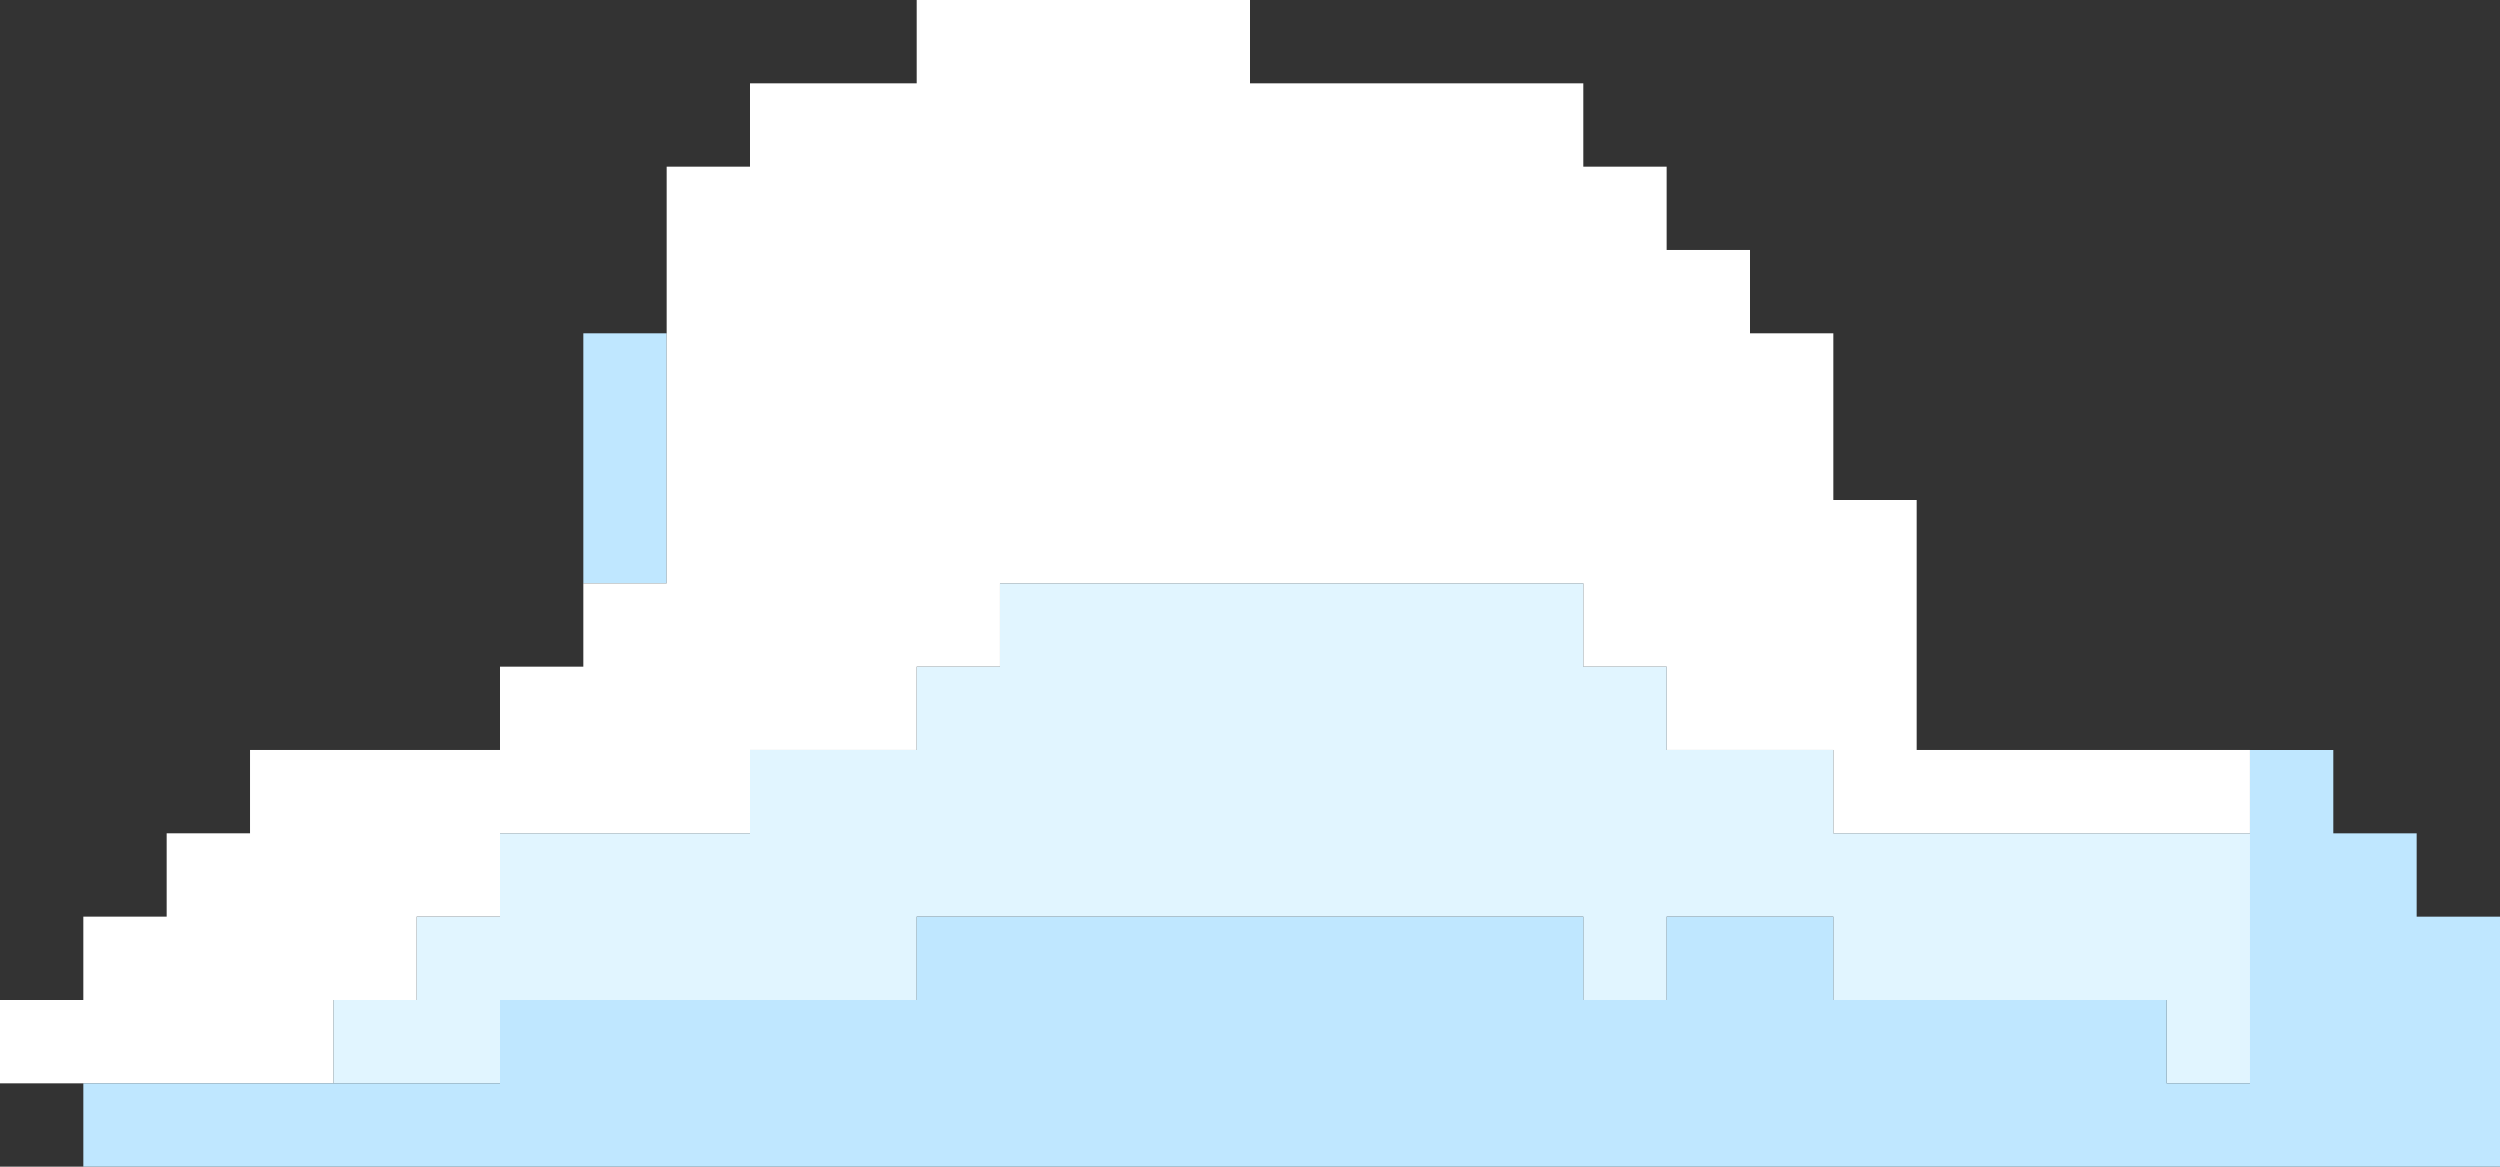 <svg width="90" height="42" viewBox="0 0 90 42" fill="none" xmlns="http://www.w3.org/2000/svg">
<rect x="0" y="0" width="90" height="42" fill="#333333" stroke="none"/>
<g clip-path="url(#clip0_323_2499)">
<path d="M24 11.999H21V21H24V11.999Z" fill="#BFE7FF"/>
<path d="M80.999 26.999V29.999H66V26.999H59.999V24H56.999V21H35.999V24H33.001V26.999H27V29.999H18V32.999H15.001V36H12.001V39H0V36H3V32.999H6V29.999H9.001V26.999H18V24H21V21H24V6H27V3H33.001V0H45V3H56.999V6H59.999V8.999H63V11.999H66V18H69V26.999H80.999Z" fill="white"/>
<path d="M81 29.999V39H77.999V36H66V32.999H60V36H56.999V32.999H33.001V36H18V39H12.001V36H15.001V32.999H18V29.999H27V26.999H33.001V24H36V21H56.999V24H60V26.999H66V29.999H81Z" fill="#E1F5FF"/>
<path d="M90 32.999V42H3V39H18V36H33.001V32.999H56.999V36H59.999V32.999H66V36H77.999V39H80.999V26.999H83.999V29.999H87V32.999H90Z" fill="#BFE7FF"/>
</g>
<defs>
<clipPath id="clip0_323_2499">
<rect width="90" height="42" fill="white"/>
</clipPath>
</defs>
</svg>
